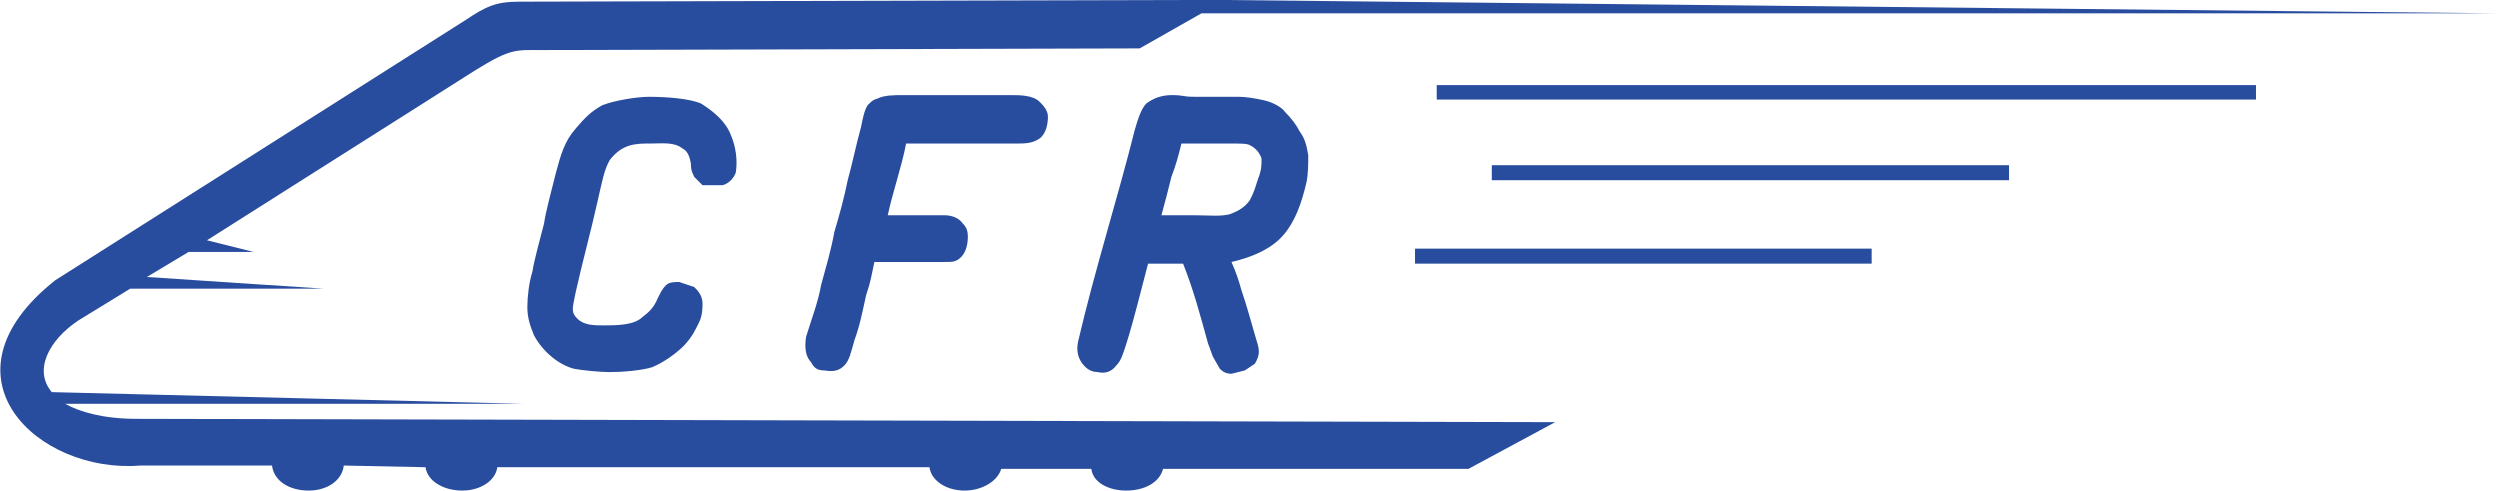 <svg clip-rule="evenodd" fill-rule="evenodd" height="499" image-rendering="optimizeQuality" shape-rendering="geometricPrecision" text-rendering="geometricPrecision" viewBox="0 0 2668.67 523.825" width="2543" xmlns="http://www.w3.org/2000/svg"><g fill="#294d9e"><g fill-rule="nonzero"><path d="m1533.71 90.876h874.82v15.437h-874.82z"/><path d="m1592.52 176.399h552.32v16.027h-552.32z"/><path d="m1510.55 265.49h487.59v16.027h-487.59z"/></g><path d="m1088.29 153.233h-121.163c-4.748 24.95-14.259 51.667-19.596 76.617h44.546 16.027c8.905 0 16.043 3.569 19.596 8.905 3.569 3.569 5.354 7.122 5.354 14.259 0 7.122-1.785 16.027-7.122 21.381-5.354 5.337-8.923 5.337-17.828 5.337h-16.027c-16.044 0-40.977 0-58.805 0-3.553 16.044-3.553 19.596-8.907 35.64-3.569 16.027-6.532 32.071-12.474 48.098-3.553 12.474-5.337 21.38-10.691 26.734-5.337 5.337-10.691 7.122-21.381 5.337-6.532 0-10.689-1.768-14.242-8.905-5.354-5.337-7.138-14.243-5.354-26.718 5.354-17.828 13.064-37.424 16.044-55.236 5.337-19.596 10.691-37.424 14.242-57.02 5.354-17.812 10.691-37.408 14.259-55.236 5.337-19.596 8.907-37.408 14.259-57.004 1.768-8.907 3.553-17.828 7.122-23.166 5.337-5.353 5.337-5.353 10.691-7.12 7.122-3.569 17.811-3.569 26.718-3.569h73.064 42.761c8.907 0 23.149 0 30.286 7.12 3.553 3.569 8.907 8.907 8.907 16.044 0 7.122-1.785 17.811-8.907 23.165-5.353 3.553-10.689 5.337-21.38 5.337z"/><path d="m749.75 324.278c0 3.569 0 12.476-3.552 19.596-5.354 10.691-6.533 14.259-16.044 24.95-8.905 8.907-21.381 17.812-33.855 23.166-10.691 3.552-32.071 5.337-45.725 5.337-9.494 0-29.108-1.785-38.013-3.553-14.243-3.569-32.071-16.043-42.762-35.64-3.552-8.905-7.122-17.811-7.122-30.286 0-10.689 1.785-26.734 5.338-37.424 1.784-12.474 8.922-37.408 12.474-51.667 1.785-12.474 7.138-32.07 12.474-53.451 5.354-19.596 8.907-33.855 21.381-48.098 10.691-12.474 16.044-17.828 28.503-24.95 14.259-5.353 37.424-8.905 49.898-8.905 17.812 0 42.762 1.785 55.236 7.122 14.243 8.905 26.718 19.596 32.071 33.855 5.337 12.474 7.122 26.718 5.337 39.192-1.195 5.354-7.122 12.476-14.259 14.259h-21.381l-8.905-8.905c-1.179-3.569-3.553-5.354-3.553-14.259-1.784-10.691-5.353-14.259-8.922-16.027-8.907-7.138-21.381-5.354-33.25-5.354-16.633 0-30.892 0-44.546 17.812-5.943 10.691-7.727 21.381-13.064 44.546-7.12 32.071-16.043 64.142-23.165 96.213-3.569 17.828-5.337 21.381 1.785 28.519 7.12 7.122 17.811 7.122 28.501 7.122 12.476 0 32.071 0 40.977-8.907 7.138-5.353 12.476-10.691 16.044-19.596 3.569-7.138 5.337-10.691 8.905-14.259 3.569-3.569 8.905-3.569 14.259-3.569l16.027 5.354c3.569 3.552 8.905 8.905 8.905 17.811z"/><path d="m1305.65 153.233c-19.597 0-24.934 0-44.53 0-3.569 14.259-5.354 21.381-10.691 35.64-3.569 14.243-7.138 28.503-10.691 40.977h35.624c14.259 0 30.286 1.785 39.209-1.785 8.905-3.569 14.242-7.12 19.596-14.259 5.337-10.689 5.337-12.457 8.905-23.147 3.569-8.923 3.569-14.259 3.569-21.381-1.784-5.354-5.354-10.691-12.474-14.259-3.569-1.785-7.139-1.785-28.519-1.785zm-62.358 128.284h-17.812c-7.12 26.734-14.259 57.02-23.165 85.522-3.569 10.691-5.337 17.811-10.691 23.165-5.337 7.122-12.474 8.905-19.596 7.122-8.905 0-14.259-5.337-17.812-10.691-3.569-5.337-5.353-12.476-3.569-21.381 17.812-76.616 42.762-155.001 60.573-226.281 3.57-12.458 7.139-23.147 12.476-28.501 7.122-5.337 16.043-8.905 26.734-8.905 14.243 0 10.691 1.784 24.934 1.784h44.546c12.474 0 19.596 1.785 28.501 3.553 8.923 1.784 19.613 7.138 23.165 12.474 7.139 7.138 12.476 14.259 16.044 21.381 5.337 7.138 7.122 14.259 8.905 24.95 0 8.905 0 19.596-1.784 28.501-5.337 23.166-12.476 42.762-24.95 57.021-12.458 14.259-32.071 23.165-55.219 28.501 5.337 12.476 7.12 17.828 10.689 30.286 7.122 21.381 7.122 23.166 16.027 53.452 3.57 10.689 3.57 16.043-1.784 24.95l-10.691 7.12-14.242 3.569c-5.354 0-8.923-1.784-12.476-5.337l-7.138-12.474c-1.768-3.569-1.768-5.354-5.337-14.259-8.907-32.071-15.438-57.021-26.735-85.522-5.337 0-10.691 0-19.596 0z"/><path d="m1259.33 0-705.561 1.785c-24.95 0-35.64 5.353-57.02 19.596l-438.303 277.947c-130.068 103.352-17.812 206.685 90.876 197.78h140.741c1.784 16.027 17.828 26.718 39.209 26.718 19.596 0 35.623-10.691 37.408-26.718l87.306 1.784c1.785 14.243 18.418 24.934 39.192 24.934 19.613 0 35.64-10.691 37.425-24.934h461.468c1.784 14.243 17.811 24.934 37.408 24.934 19.596 0 35.639-10.691 39.208-23.149h96.213c1.768 14.242 17.812 23.149 37.408 23.149s35.64-8.907 39.192-23.149h326.063l92.644-49.9-1514.46-3.552c-35.639 0-60.573-7.139-76.616-16.044h489.969l-504.228-12.474c-19.596-23.166-3.553-55.236 28.519-76.617l55.236-33.839h206.668l-188.857-12.474 44.546-26.735h69.479l-49.882-12.474 286.853-181.735c37.425-23.149 42.762-21.381 69.496-21.381l639.634-1.768 65.927-37.424h1386.17l-1361.24-14.259h-48.097z"/></g></svg>